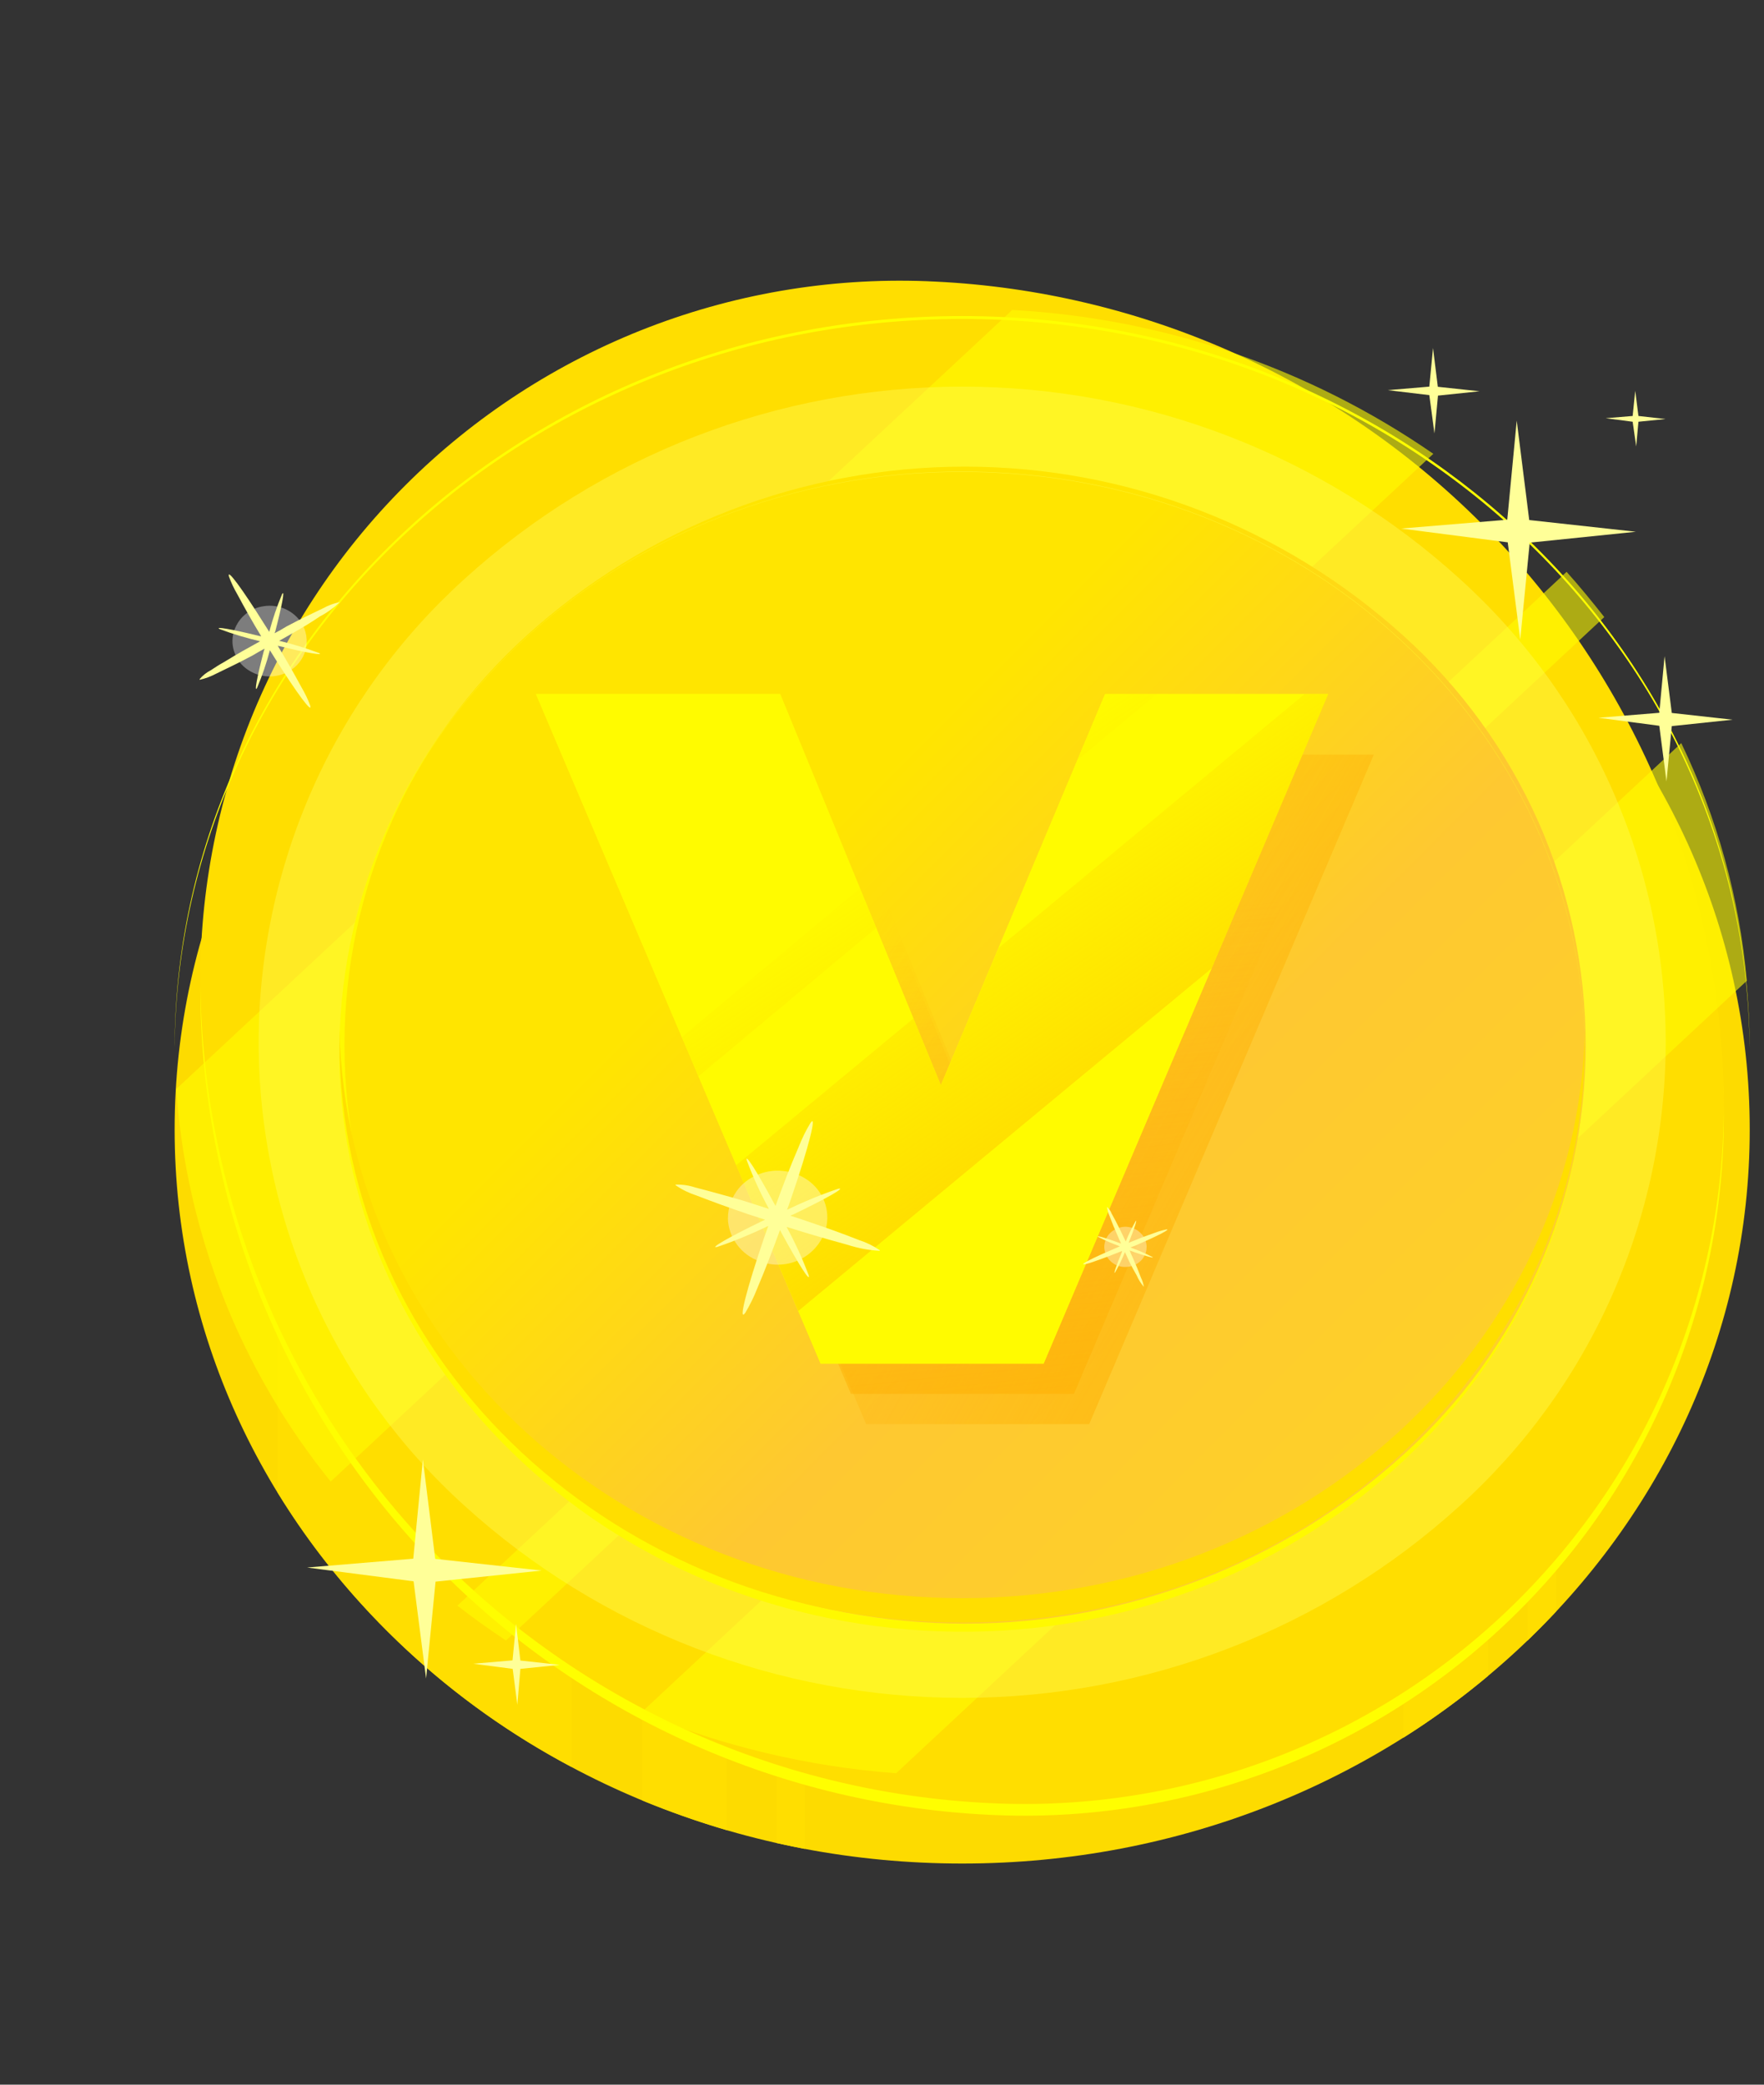 <svg width="11" height="13" viewBox="0 0 11 13" fill="none" xmlns="http://www.w3.org/2000/svg">
<rect x="0" y="0" width="11" height="13" fill="#333333" stroke="none"/>
<path d="M6 11.621C8.712 11.621 10.911 9.572 10.911 7.044C10.911 4.515 8.712 2.466 6 2.466C3.287 2.466 1.089 4.515 1.089 7.044C1.089 9.572 3.287 11.621 6 11.621Z" fill="#FDDB00"/>
<path d="M4.843 11.493C4.901 11.506 4.96 11.518 5.019 11.53V5.781H4.843V11.493Z" fill="#FFDE00"/>
<path d="M9.704 10.049V4.587H9.525V10.231C9.586 10.171 9.646 10.111 9.704 10.049Z" fill="#FFDE00"/>
<path d="M8.752 10.836C8.936 10.72 9.112 10.591 9.279 10.451V5.115H8.752V10.836Z" fill="#FFDE00"/>
<path d="M1.73 9.305C2.177 10.03 2.811 10.622 3.565 11.019V5.506H1.73V9.305Z" fill="#FFDE00"/>
<path d="M4.004 11.227C4.177 11.298 4.353 11.36 4.532 11.413V5.782H4.004V11.227Z" fill="#FFDE00"/>
<path d="M6.167 11.317C6.776 11.348 7.385 11.251 7.954 11.031C8.524 10.812 9.041 10.476 9.472 10.045C9.904 9.614 10.24 9.096 10.459 8.527C10.678 7.958 10.775 7.349 10.744 6.739C10.682 5.457 10.144 4.244 9.237 3.336C8.329 2.428 7.115 1.89 5.833 1.828C5.224 1.797 4.615 1.894 4.045 2.113C3.476 2.332 2.958 2.668 2.527 3.1C2.095 3.531 1.759 4.048 1.54 4.618C1.321 5.187 1.224 5.796 1.255 6.406C1.318 7.688 1.855 8.901 2.763 9.809C3.671 10.717 4.884 11.255 6.167 11.317Z" fill="#FFFE00"/>
<path d="M6.167 11.244C6.776 11.275 7.385 11.178 7.954 10.959C8.524 10.74 9.041 10.404 9.472 9.973C9.904 9.541 10.24 9.024 10.459 8.455C10.678 7.885 10.775 7.276 10.744 6.667C10.682 5.385 10.144 4.171 9.237 3.263C8.329 2.355 7.115 1.818 5.833 1.756C5.224 1.725 4.615 1.822 4.045 2.041C3.476 2.26 2.958 2.596 2.527 3.027C2.095 3.459 1.759 3.976 1.54 4.545C1.321 5.115 1.224 5.724 1.255 6.333C1.318 7.616 1.855 8.829 2.763 9.737C3.671 10.645 4.884 11.182 6.167 11.244Z" fill="#FFDE00"/>
<path opacity="0.6" d="M6.312 1.933L1.099 6.791C1.161 7.686 1.498 8.541 2.062 9.239L8.938 2.83C8.162 2.294 7.253 1.984 6.312 1.933V1.933Z" fill="#FFFB00"/>
<path opacity="0.6" d="M10.893 6.116C10.847 5.601 10.708 5.099 10.484 4.634L3.998 10.68C4.504 10.889 5.041 11.017 5.588 11.058L10.893 6.116Z" fill="#FFFB00"/>
<path opacity="0.6" d="M10.004 3.848C9.928 3.752 9.851 3.657 9.769 3.566L2.852 10.013C2.95 10.089 3.051 10.161 3.155 10.23L10.004 3.848Z" fill="#FFFB00"/>
<path opacity="0.36" d="M9.102 9.391C9.506 9.026 9.83 8.58 10.051 8.082C10.272 7.584 10.387 7.045 10.387 6.5C10.387 5.955 10.272 5.416 10.051 4.918C9.83 4.42 9.506 3.974 9.102 3.609C8.253 2.838 7.147 2.411 6 2.411C4.853 2.411 3.747 2.838 2.898 3.609C2.494 3.974 2.17 4.42 1.949 4.918C1.728 5.416 1.613 5.955 1.613 6.5C1.613 7.045 1.728 7.584 1.949 8.082C2.17 8.58 2.494 9.026 2.898 9.391C3.747 10.162 4.853 10.588 6 10.588C7.147 10.588 8.253 10.162 9.102 9.391Z" fill="#FFFF66"/>
<path d="M6 1.989C8.698 1.989 10.891 4.019 10.91 6.533V6.499C10.882 3.99 8.692 1.971 5.999 1.971C3.307 1.971 1.117 3.99 1.089 6.5V6.533C1.108 4.018 3.301 1.989 6 1.989Z" fill="#FFFF00"/>
<path d="M9.831 7.148C10.182 5.176 8.752 3.312 6.636 2.984C4.52 2.657 2.521 3.99 2.169 5.962C1.817 7.934 3.248 9.798 5.364 10.126C7.479 10.454 9.479 9.12 9.831 7.148Z" fill="#FFF900"/>
<path d="M8.754 9.069C9.111 8.747 9.396 8.354 9.592 7.914C9.787 7.475 9.888 6.999 9.888 6.518C9.888 6.037 9.787 5.562 9.592 5.122C9.396 4.683 9.111 4.289 8.754 3.967C8.004 3.287 7.029 2.91 6.017 2.91C5.005 2.91 4.029 3.287 3.28 3.967C2.924 4.29 2.638 4.683 2.443 5.123C2.248 5.562 2.148 6.037 2.148 6.518C2.148 6.999 2.249 7.474 2.445 7.914C2.64 8.353 2.926 8.746 3.283 9.068C4.032 9.748 5.007 10.124 6.018 10.125C7.029 10.125 8.004 9.749 8.754 9.069Z" fill="url(#paint0_linear_4034_14288)"/>
<g style="mix-blend-mode:multiply">
<path d="M6 9.966C3.887 9.967 2.161 8.393 2.117 6.424V6.5C2.117 8.499 3.855 10.118 6 10.118C8.145 10.118 9.883 8.498 9.883 6.5V6.424C9.839 8.393 8.113 9.967 6 9.966Z" fill="#FFDE00"/>
</g>
<path d="M6 2.943C8.131 2.943 9.864 4.544 9.882 6.531V6.499C9.847 4.524 8.119 2.94 5.999 2.94C3.88 2.94 2.152 4.524 2.117 6.499V6.53C2.135 4.544 3.868 2.94 6 2.943Z" fill="#FFF128"/>
<path d="M9.536 3.243L10.201 3.316L9.539 3.384L9.48 3.988L9.402 3.382L8.737 3.296L9.399 3.241L9.458 2.623L9.536 3.243Z" fill="#FFFF98"/>
<path d="M2.714 9.721L3.378 9.794L2.716 9.863L2.657 10.467L2.579 9.861L1.915 9.775L2.577 9.72L2.637 9.102L2.714 9.721Z" fill="#FFFF98"/>
<path d="M3.245 10.355L3.491 10.382L3.245 10.407L3.226 10.631L3.197 10.407L2.951 10.375L3.196 10.354L3.218 10.126L3.245 10.355Z" fill="#FFFF98"/>
<path d="M10.425 4.446L10.804 4.488L10.425 4.528L10.392 4.873L10.347 4.526L9.968 4.476L10.347 4.445L10.38 4.092L10.425 4.446Z" fill="#FFFF98"/>
<path d="M8.966 2.412L9.226 2.44L8.967 2.467L8.945 2.703L8.913 2.464L8.654 2.433L8.913 2.411L8.936 2.17L8.966 2.412Z" fill="#FFFF98"/>
<path d="M10.217 2.594L10.386 2.613L10.217 2.63L10.203 2.784L10.181 2.63L10.013 2.608L10.181 2.594L10.197 2.437L10.217 2.594Z" fill="#FFFF98"/>
<path d="M8.567 4.706L6.792 8.881H5.401L3.627 4.706H5.149L6.151 7.146L7.176 4.706H8.567Z" fill="url(#paint1_linear_4034_14288)"/>
<path d="M8.472 4.517L6.697 8.692H5.306L3.532 4.517H5.054L6.056 6.957L7.081 4.517H8.472Z" fill="url(#paint2_linear_4034_14288)"/>
<path d="M8.282 4.328L6.508 8.503H5.117L3.342 4.328H4.865L5.867 6.768L6.891 4.328H8.282Z" fill="#FFFB00"/>
<path d="M8.282 4.328L6.508 8.503H5.117L3.342 4.328H4.865L5.867 6.768L6.891 4.328H8.282Z" fill="#FFFB00"/>
<path d="M4.591 7.266L5.696 6.351L5.867 6.768L6.227 5.912L8.136 4.328H8.283L7.556 6.038L4.978 8.175L4.591 7.266ZM4.252 6.467L5.362 5.54L5.463 5.787L4.355 6.712L4.252 6.467ZM3.342 4.328H4.865L5.061 4.805L3.935 5.723L3.342 4.328ZM6.892 4.328H7.213L6.719 4.739L6.892 4.328Z" fill="url(#paint3_linear_4034_14288)"/>
<path opacity="0.36" d="M1.802 4.186C1.762 4.209 1.717 4.22 1.671 4.218C1.625 4.216 1.581 4.201 1.543 4.175C1.507 4.15 1.479 4.115 1.464 4.074C1.448 4.033 1.445 3.989 1.456 3.946C1.468 3.903 1.492 3.863 1.526 3.834C1.56 3.804 1.602 3.786 1.647 3.78C1.692 3.773 1.738 3.78 1.779 3.798C1.821 3.817 1.856 3.847 1.88 3.885C1.896 3.91 1.906 3.938 1.91 3.966C1.914 3.995 1.913 4.024 1.906 4.053C1.898 4.081 1.885 4.107 1.867 4.13C1.849 4.153 1.827 4.172 1.802 4.186Z" fill="white"/>
<path d="M1.713 4.103L1.683 4.055C1.662 4.135 1.635 4.214 1.603 4.29C1.584 4.323 1.603 4.221 1.645 4.06L1.65 4.045C1.625 4.058 1.601 4.072 1.576 4.087C1.47 4.143 1.44 4.156 1.348 4.201C1.316 4.218 1.281 4.231 1.246 4.239L1.244 4.236C1.263 4.213 1.287 4.194 1.314 4.18C1.346 4.159 1.364 4.147 1.398 4.128C1.517 4.056 1.499 4.068 1.622 3.999C1.537 3.979 1.452 3.954 1.37 3.923C1.335 3.905 1.443 3.923 1.613 3.965L1.629 3.968C1.577 3.883 1.528 3.796 1.481 3.708C1.46 3.672 1.442 3.635 1.428 3.596C1.412 3.538 1.51 3.671 1.649 3.893L1.679 3.94C1.7 3.86 1.727 3.782 1.759 3.705C1.778 3.672 1.759 3.774 1.717 3.936L1.712 3.949C1.737 3.936 1.762 3.922 1.786 3.907C1.892 3.851 1.922 3.838 2.015 3.793C2.047 3.775 2.081 3.763 2.117 3.755H2.119C2.082 3.79 2.041 3.82 1.995 3.844C1.921 3.893 1.909 3.9 1.833 3.944L1.741 3.996C1.825 4.016 1.908 4.042 1.989 4.072C2.024 4.09 1.916 4.072 1.745 4.03L1.732 4.027C1.783 4.111 1.833 4.199 1.88 4.286C1.901 4.322 1.92 4.36 1.934 4.399C1.951 4.457 1.852 4.324 1.713 4.103Z" fill="#FFFF98"/>
<path opacity="0.36" d="M4.756 7.871C4.699 7.856 4.647 7.823 4.609 7.778C4.57 7.732 4.546 7.677 4.54 7.617C4.536 7.558 4.55 7.499 4.58 7.449C4.61 7.398 4.655 7.357 4.708 7.333C4.763 7.306 4.824 7.295 4.884 7.302C4.945 7.308 5.002 7.332 5.05 7.369C5.096 7.405 5.13 7.455 5.147 7.511C5.164 7.567 5.163 7.627 5.144 7.682C5.116 7.757 5.061 7.819 4.989 7.854C4.917 7.89 4.834 7.896 4.757 7.872L4.756 7.871Z" fill="white"/>
<path d="M4.766 7.715C4.789 7.651 4.78 7.673 4.791 7.645C4.687 7.695 4.581 7.739 4.472 7.776C4.419 7.788 4.545 7.715 4.754 7.614L4.771 7.606C4.736 7.595 4.699 7.583 4.663 7.571C4.51 7.518 4.471 7.504 4.343 7.455C4.297 7.44 4.253 7.419 4.213 7.391V7.387C4.255 7.386 4.296 7.392 4.335 7.405C4.385 7.418 4.413 7.425 4.463 7.439C4.644 7.489 4.616 7.481 4.795 7.539C4.742 7.441 4.696 7.341 4.657 7.237C4.645 7.187 4.721 7.307 4.827 7.504L4.836 7.52C4.881 7.396 4.928 7.273 4.98 7.153C5 7.102 5.024 7.052 5.053 7.004C5.097 6.938 5.045 7.148 4.933 7.474C4.91 7.538 4.919 7.516 4.908 7.544C5.012 7.494 5.118 7.45 5.227 7.413C5.28 7.402 5.154 7.474 4.945 7.574L4.928 7.581C4.964 7.593 5.001 7.604 5.037 7.617C5.189 7.669 5.228 7.683 5.357 7.733C5.403 7.748 5.446 7.769 5.486 7.796V7.8C5.417 7.797 5.349 7.783 5.283 7.762C5.171 7.731 5.153 7.726 5.042 7.693C4.95 7.665 4.996 7.679 4.905 7.651C4.958 7.748 5.004 7.849 5.043 7.953C5.055 8.003 4.979 7.883 4.872 7.686L4.864 7.67C4.819 7.794 4.772 7.917 4.721 8.037C4.701 8.089 4.676 8.138 4.648 8.186C4.601 8.252 4.655 8.041 4.766 7.715Z" fill="#FFFF98"/>
<path opacity="0.36" d="M6.898 7.827C6.891 7.812 6.887 7.796 6.886 7.779C6.886 7.763 6.889 7.746 6.895 7.731C6.901 7.715 6.91 7.701 6.922 7.69C6.934 7.678 6.947 7.669 6.963 7.662C6.994 7.648 7.03 7.646 7.063 7.658C7.095 7.669 7.122 7.693 7.138 7.723C7.145 7.738 7.149 7.755 7.15 7.771C7.15 7.788 7.148 7.805 7.142 7.82C7.135 7.836 7.126 7.85 7.115 7.861C7.103 7.873 7.089 7.883 7.073 7.889C7.041 7.903 7.004 7.905 6.97 7.893C6.938 7.881 6.912 7.857 6.898 7.827Z" fill="white"/>
<path d="M6.954 7.785L6.983 7.772C6.937 7.755 6.892 7.736 6.849 7.714C6.83 7.701 6.891 7.718 6.983 7.752L6.991 7.755C6.984 7.74 6.978 7.727 6.972 7.712C6.946 7.653 6.939 7.636 6.919 7.583C6.911 7.565 6.905 7.546 6.903 7.526V7.526C6.916 7.538 6.926 7.552 6.932 7.568C6.942 7.587 6.948 7.597 6.958 7.616C6.993 7.684 6.987 7.674 7.02 7.742C7.037 7.699 7.058 7.657 7.081 7.616C7.094 7.598 7.076 7.655 7.041 7.743L7.038 7.75C7.091 7.728 7.146 7.707 7.201 7.688C7.224 7.679 7.248 7.672 7.272 7.667C7.307 7.662 7.221 7.706 7.081 7.767L7.049 7.779C7.095 7.796 7.141 7.815 7.185 7.838C7.204 7.85 7.144 7.833 7.049 7.8L7.044 7.797C7.049 7.811 7.056 7.825 7.062 7.839C7.089 7.9 7.095 7.916 7.115 7.968C7.124 7.986 7.13 8.006 7.133 8.025C7.115 8.004 7.099 7.979 7.088 7.953C7.064 7.911 7.061 7.905 7.04 7.863C7.023 7.826 7.031 7.844 7.015 7.808C6.997 7.852 6.977 7.894 6.954 7.934C6.941 7.953 6.959 7.895 6.996 7.808L6.997 7.801C6.943 7.823 6.888 7.844 6.833 7.863C6.81 7.872 6.787 7.879 6.763 7.884C6.727 7.889 6.812 7.845 6.954 7.785Z" fill="#FFFF98"/>
<defs>
<linearGradient id="paint0_linear_4034_14288" x1="4.917" y1="5.416" x2="17.162" y2="17.661" gradientUnits="userSpaceOnUse">
<stop stop-color="#FFE500"/>
<stop offset="0.16" stop-color="#FEC831"/>
<stop offset="1" stop-color="#FFF900"/>
</linearGradient>
<linearGradient id="paint1_linear_4034_14288" x1="5.267" y1="6.092" x2="10.264" y2="8.921" gradientUnits="userSpaceOnUse">
<stop stop-color="#FFAE00" stop-opacity="0"/>
<stop offset="1" stop-color="#FFAE00"/>
</linearGradient>
<linearGradient id="paint2_linear_4034_14288" x1="5.172" y1="5.903" x2="5.767" y2="11.66" gradientUnits="userSpaceOnUse">
<stop stop-color="#FFAE00" stop-opacity="0"/>
<stop offset="1" stop-color="#FFAE00"/>
</linearGradient>
<linearGradient id="paint3_linear_4034_14288" x1="7.641" y1="7.991" x2="5.701" y2="5.12" gradientUnits="userSpaceOnUse">
<stop stop-color="#FFAE00" stop-opacity="0.6"/>
<stop offset="1" stop-color="#FFAE00" stop-opacity="0"/>
</linearGradient>
</defs>
</svg>
